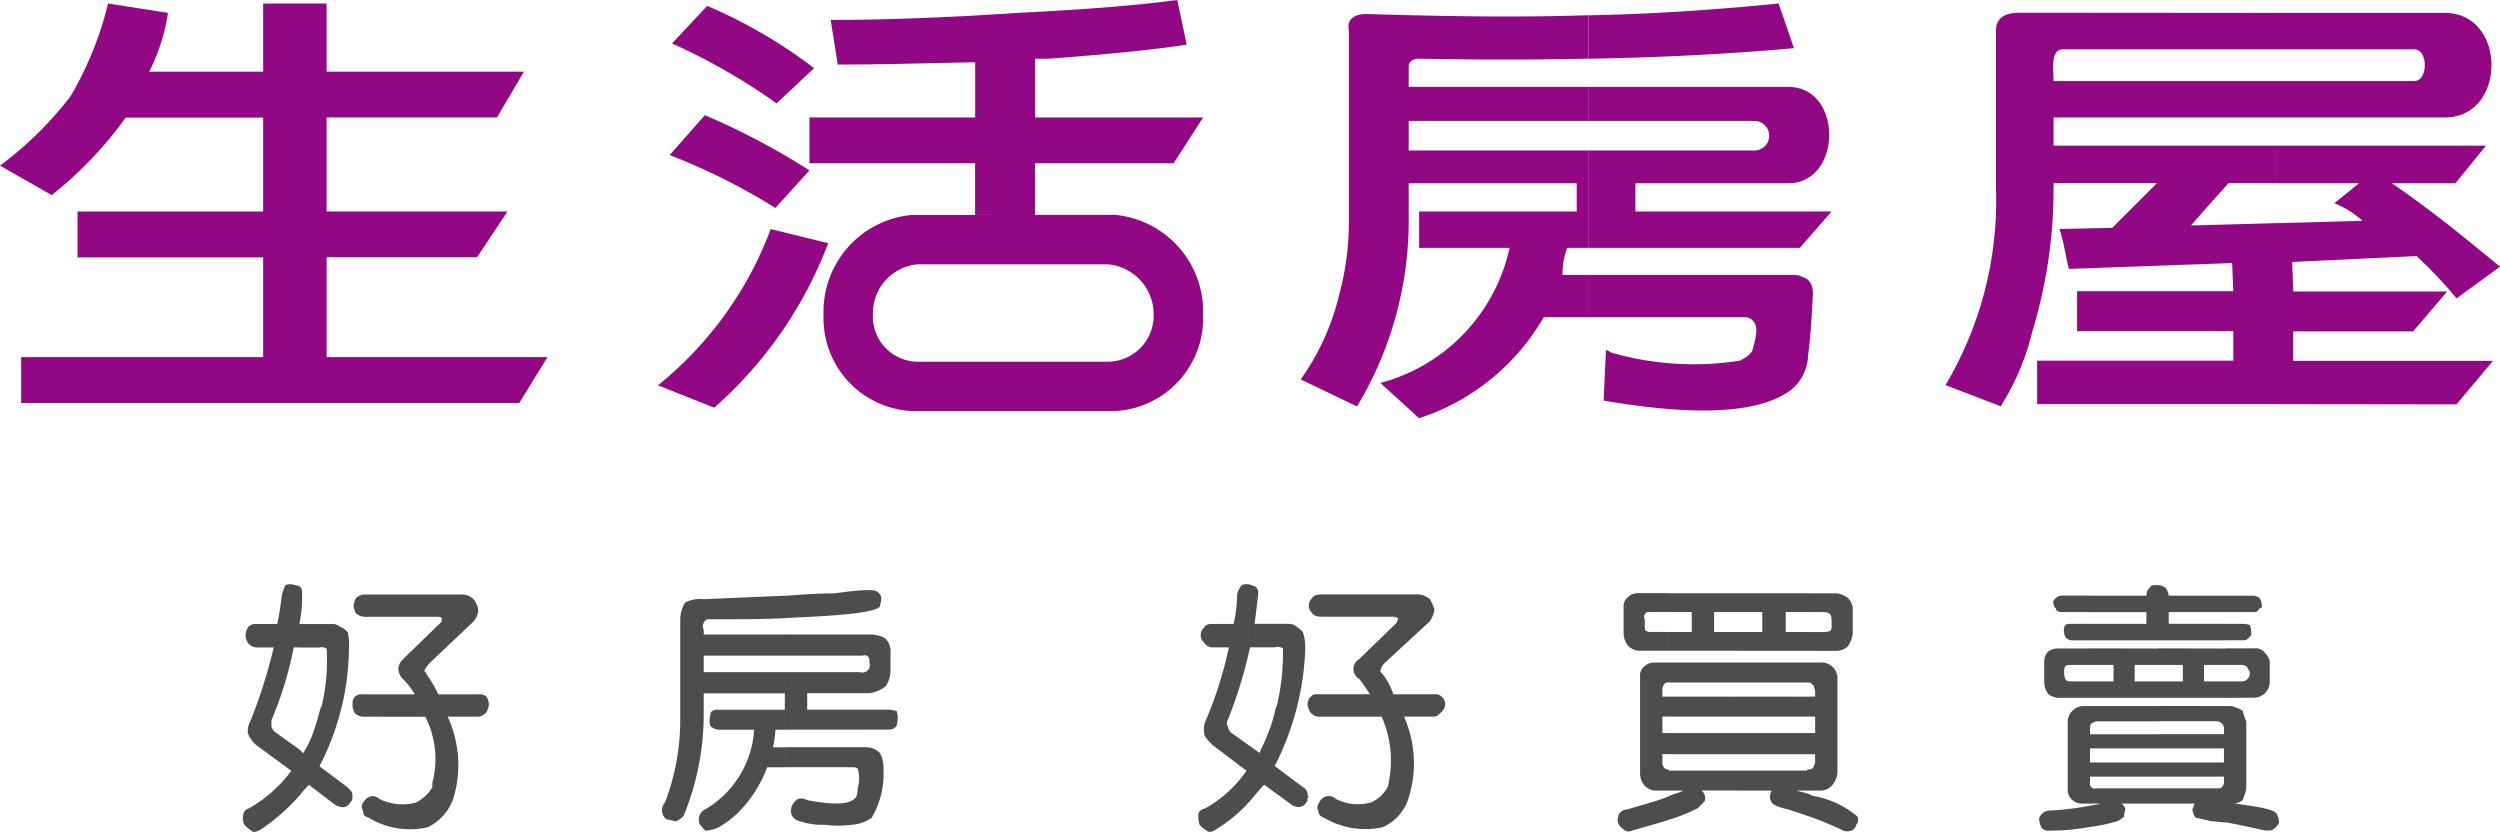 <svg id="house_color" xmlns="http://www.w3.org/2000/svg" width="93.24" height="31.026" viewBox="0 0 93.24 31.026">
  <path id="Path_176" data-name="Path 176" d="M375.126,720.79v-4.338h.175a1.313,1.313,0,0,1,.438.175,2.036,2.036,0,0,0,.131.394v2.541a4.143,4.143,0,0,1-.131.394.582.582,0,0,1-.307.131c.964.131,1.49.219,1.577.394a.812.812,0,0,1,.088.307.584.584,0,0,1-.219.263c-.044.044-.175.044-.307.044-.57-.131-1.008-.219-1.446-.307Zm0-4.644v-.613h.613a.31.31,0,0,0,.263-.263v-.088c-.044-.088-.088-.131-.088-.175a.332.332,0,0,0-.175-.088h-.613V714.3h1.052a.427.427,0,0,1,.394.175.707.707,0,0,1,.175.307v.789a.6.6,0,0,1-.57.57Zm0-2.147v-.613h.657a.892.892,0,0,1,.219.044.474.474,0,0,1,.044.263c.044.088,0,.131-.044.175-.088.088-.131.131-.219.131Zm0-1.052v-.613h1.052c.088.044.175.044.175.088a.335.335,0,0,1,.088.219c.044.088,0,.175-.088.175-.044.088-.088.131-.175.131Zm0-.613v.613h-2.147v.438h2.147V714h-2.541v-2.059a.622.622,0,0,1,.263.088.582.582,0,0,1,.131.307Zm0,1.972v.613h-.832v.613h.832v.613h-2.541v-.613h.92v-.613h-.92V714.3Zm0,2.147v4.338c-.219,0-.394-.044-.57-.044-.351-.088-.57-.131-.57-.131-.088-.088-.088-.175-.131-.307.044-.044.044-.131.088-.219h-1.358v-.57h2.191c.088,0,.175,0,.175-.044a.228.228,0,0,0,.088-.175v-.219h-2.454v-.526h2.454v-.526h-2.454V717.5h2.454v-.263c-.044-.088-.044-.131-.088-.131a.228.228,0,0,0-.175-.088h-2.191v-.57Zm-2.541-4.513V714H370v-.613h2.147v-.438H370v-.613h2.147a.4.4,0,0,1,.131-.307c.044-.088.131-.088.263-.088Zm0,2.366v.613h-.876v.613h.876v.613H370v-.613h.92v-.613H370V714.3Zm0,2.147v.57h-2.322c-.088.044-.131.044-.175.088a.216.216,0,0,0-.044.131v.263h2.541v.526h-2.541v.526h2.541v.526h-2.541v.219a.176.176,0,0,0,.219.219h2.322v.57h-1.358a.6.6,0,0,1,.131.175c0,.088-.044.175-.044.307a.917.917,0,0,1-.263.175,6.334,6.334,0,0,1-1.052.219v-.789c.175-.044.307-.044.438-.088H370v-3.637h2.585ZM370,712.333v.613h-1.008c-.131,0-.219-.044-.219-.131a.228.228,0,0,1-.088-.175c-.044-.088,0-.131.088-.219a.335.335,0,0,1,.219-.088Zm0,1.052V714h-.613a.286.286,0,0,1-.307-.307.29.29,0,0,1,.044-.263c.044-.044.131-.044.263-.044Zm0,.92v.613h-.613c-.131,0-.219,0-.263.044a.328.328,0,0,0-.044.219v.088a.453.453,0,0,0,.044.175c.044.088.131.088.263.088H370v.613h-1.183c-.175-.044-.307-.088-.351-.175a.707.707,0,0,1-.131-.394v-.789a.5.5,0,0,1,.131-.351.583.583,0,0,1,.351-.131H370Zm0,2.147v3.637h-.219a.535.535,0,0,1-.394-.131.476.476,0,0,1-.175-.394v-2.541a.6.6,0,0,1,.57-.57Zm0,3.724v.789a7.385,7.385,0,0,1-1.446.131.37.37,0,0,1-.307-.088.624.624,0,0,1-.088-.263c-.044-.088,0-.175.088-.263a.379.379,0,0,1,.263-.131,10.752,10.752,0,0,0,1.49-.175Zm-10.428.394v-.832a.678.678,0,0,0,.263.088,3.51,3.51,0,0,1,1.534.745.277.277,0,0,1-.044.307.308.308,0,0,1-.175.219.442.442,0,0,1-.394-.044c-.394-.175-.789-.351-1.183-.482Zm0-.964v-.789a.442.442,0,0,0,.131-.044.74.74,0,0,0,.088-.219v-.307h-.219v-.789h.219v-.613h-.219V716.1h.219v-.219c-.044-.131-.044-.219-.088-.219-.044-.044-.088-.088-.131-.088v-.745h.394a.581.581,0,0,1,.438.131.59.59,0,0,1,.219.394v3.593a.8.8,0,0,1-.219.482.562.562,0,0,1-.438.175Zm0-5.214v-.7h.57a.892.892,0,0,0,.219-.044.329.329,0,0,0,.044-.219v-.219a.454.454,0,0,0-.044-.175.335.335,0,0,0-.219-.088h-.57v-.7h1.008a.925.925,0,0,1,.438.175.66.66,0,0,1,.175.351v1.008a1.313,1.313,0,0,1-.175.438.628.628,0,0,1-.438.175Zm0-2.147v.7h-.876v.745h.876v.7h-2.629v-.7h.876v-.745h-.876v-.7Zm0,2.585v.745h-2.629v-.745Zm0,1.271v.745h-2.629V716.1Zm0,1.358v.789h-2.629v-.789Zm0,1.358v.789h-.482c.175.044.351.088.482.131v.832l-.789-.263c-.394-.088-.57-.175-.613-.263a.332.332,0,0,1-.044-.307c0-.088.044-.088.044-.131h-1.227v-.745h2.541C359.483,718.818,359.527,718.818,359.571,718.818Zm-2.629-6.572v.7h-.92v.745h.92v.7h-2.629v-.7h.876v-.745h-.876v-.7Zm0,2.585v.745h-2.629v-.745h2.629Zm0,1.271v.745h-2.629V716.1Zm0,1.358v.789h-2.629v-.789Zm0,1.4v.745h-1.4c.044.044.088.044.088.088a.36.36,0,0,1,.044.307l-.263.263a6.338,6.338,0,0,1-1.1.438v-.876c.175-.088.394-.132.57-.219h-.57v-.789c0,.044.044.044.088.044Zm-2.629-6.616v.7H353.7c-.131,0-.219,0-.219.044-.088.088-.088.131-.044.219v.219c0,.131,0,.175.044.219a.328.328,0,0,0,.219.044h.613v.7h-1.139a.66.66,0,0,1-.351-.175.778.778,0,0,1-.175-.438v-1.008a.431.431,0,0,1,.131-.351.555.555,0,0,1,.394-.175h1.139Zm0,2.585v.745c-.088,0-.088,0-.131.044a.322.322,0,0,0-.088.263v.219h.219v.745h-.219v.613h.219v.789h-.219v.307a.283.283,0,0,0,.088.219.161.161,0,0,0,.131.044v.789h-.526a.659.659,0,0,1-.351-.175.73.73,0,0,1-.175-.482v-3.593a.427.427,0,0,1,.175-.394.5.5,0,0,1,.351-.131Zm0,5v.876c-.438.131-.876.263-1.358.394a.26.26,0,0,1-.307-.044.585.585,0,0,1-.219-.263.65.65,0,0,1,.044-.307.369.369,0,0,1,.307-.175c.57-.175,1.1-.307,1.534-.482Zm-13.451.044v-.088c.044.044.044.088,0,.088Zm0-3.418c.044.088.044.175.131.263a.4.4,0,0,0,.307.131h2.322a4.012,4.012,0,0,1,.263,2.454.331.331,0,0,1-.044.175,1.275,1.275,0,0,1-.613.57,1.816,1.816,0,0,1-1.314-.132.377.377,0,0,0-.613.132.26.26,0,0,0-.044.307.278.278,0,0,0,.219.263,3,3,0,0,0,2.191.351,1.741,1.741,0,0,0,.964-1.1,4.284,4.284,0,0,0-.175-3.023h1.139c.088,0,.175-.088.263-.175a.379.379,0,0,0,.131-.263.341.341,0,0,0-.131-.307.322.322,0,0,0-.263-.088H344.06a2.436,2.436,0,0,0-.394-.745c-.044-.044-.088-.088-.088-.131a.557.557,0,0,1,.175-.307l1.665-1.534a1.018,1.018,0,0,0,.175-.438,1.556,1.556,0,0,0-.175-.394.708.708,0,0,0-.438-.175h-3.593c-.175,0-.307.044-.35.131a.4.4,0,0,0-.131.307.379.379,0,0,0,.131.263c.044.088.175.131.35.131h2.673c.088,0,.131.044.175.044,0,.088-.044.131-.044.175l-1.4,1.358a.426.426,0,0,0,0,.745,6.427,6.427,0,0,1,.394.57H341.3c-.175,0-.263,0-.307.088-.088.044-.088.131-.131.219Zm0-.131v0Zm0,3.461v-.044a.317.317,0,0,0-.175-.263l-1.052-.789a10.367,10.367,0,0,0,1.139-4.382v-.044a1.943,1.943,0,0,0-.088-.57,1.159,1.159,0,0,0-.263-.219c-.088-.088-.219-.088-.394-.088H338.89v.876h.745a.36.36,0,0,1,.307.044,8.4,8.4,0,0,1-.219,2.1c0,.044,0,.044-.044.088a5.2,5.2,0,0,1-.307,1.008c-.088.263-.219.482-.307.7l-.175-.131v1.709c.131-.131.219-.263.35-.394l.964.7a.473.473,0,0,0,.307.131.331.331,0,0,0,.307-.175c.044-.044.044-.088.044-.175v-.088Zm-1.972-6.441v-1.358c.088.044.088.088.131.175Q339.021,712.355,338.89,713.341Zm0-1.358v1.4h0v.876h-.175a16.969,16.969,0,0,1-.833,2.717.2.2,0,0,0,0,.219.743.743,0,0,0,.088.219l.92.657v1.709a5.59,5.59,0,0,1-1.446,1.271c-.131.088-.263.131-.351.044a1.159,1.159,0,0,1-.263-.219,1.089,1.089,0,0,1-.044-.35q0-.2.263-.263a4.621,4.621,0,0,0,1.534-1.4l-1.271-.964c-.175-.175-.307-.307-.307-.438a.757.757,0,0,1,.044-.438,14.758,14.758,0,0,0,.876-2.76h-.613a.369.369,0,0,1-.307-.175.379.379,0,0,1-.131-.263.4.4,0,0,1,.131-.307c.044-.088.131-.131.307-.131h.789a4.973,4.973,0,0,0,.131-1.1.88.88,0,0,1,.175-.35.484.484,0,0,1,.35,0c.044,0,.088.044.131.044Zm-17.483,6.748v-.745h2.979a.694.694,0,0,1,.526.219,1.1,1.1,0,0,1,.131.57,3.274,3.274,0,0,1-.438,1.84,1.477,1.477,0,0,1-.745.263,3.842,3.842,0,0,1-1.008,0,2.562,2.562,0,0,1-.92-.131.434.434,0,0,1-.307-.219.48.48,0,0,1,0-.351c.131-.263.307-.351.57-.219.92.175,1.534.175,1.753-.044q.131-.066.131-.394a1.263,1.263,0,0,0,0-.745.4.4,0,0,0-.219-.044Zm0-1.4v-2.147h2.76a.274.274,0,0,0,.351-.351h0c0-.131,0-.175-.044-.219a.193.193,0,0,0-.219-.044h-2.848v-.789h3.242c.263.044.438.088.526.219a.654.654,0,0,1,.131.438v.7a1.1,1.1,0,0,1-.175.57,1.309,1.309,0,0,1-.613.263H322.2v.613h3.067c.088,0,.175.044.263.044a.856.856,0,0,1,.044.307,1.551,1.551,0,0,1-.044.263.379.379,0,0,1-.263.131Zm0-4.162v-.833c.613-.044,1.183-.088,1.8-.088.964-.131,1.534-.175,1.621-.044a.265.265,0,0,1,.131.263c0,.088-.044.175-.044.263C324.781,712.947,323.642,713.078,321.407,713.166Zm-13.451,3.681a3.464,3.464,0,0,1,.263,2.454v.175a1.5,1.5,0,0,1-.613.57,1.94,1.94,0,0,1-1.358-.132c-.219-.175-.438-.131-.613.132a.261.261,0,0,0,0,.307c0,.131.044.219.219.263a2.95,2.95,0,0,0,2.191.351,1.869,1.869,0,0,0,.964-1.1,4.305,4.305,0,0,0-.219-3.023h1.139a.443.443,0,0,0,.307-.175.623.623,0,0,0,.088-.263.511.511,0,0,0-.088-.307.37.37,0,0,0-.307-.088h-1.49a4.161,4.161,0,0,0-.438-.745c0-.044-.044-.088-.088-.131a1.331,1.331,0,0,1,.219-.307l1.621-1.534a.669.669,0,0,0,.175-.438.787.787,0,0,0-.175-.394.611.611,0,0,0-.394-.175h-3.637a.5.5,0,0,0-.351.131.633.633,0,0,0-.088.307.622.622,0,0,0,.088.263.5.5,0,0,0,.351.131h2.717a.192.192,0,0,1,.131.044c0,.088,0,.131-.044.175l-1.4,1.358a.541.541,0,0,0-.175.351.535.535,0,0,0,.175.394,2.815,2.815,0,0,1,.438.57h-1.928a.37.37,0,0,0-.307.088.335.335,0,0,0-.088.219v.131a.623.623,0,0,0,.088.263.473.473,0,0,0,.307.131Zm13.451-4.513v.833c-.832.044-1.8.044-2.892.044-.088,0-.131.044-.175.131a.275.275,0,0,0,0,.263v.175h3.067v.789H318.34v.613h3.067v2.147h-.394a3.887,3.887,0,0,1-.088.657h.482v.745h-.7a4.789,4.789,0,0,1-1.1,1.709,3.645,3.645,0,0,1-.789.57,2.221,2.221,0,0,1-.394.088c-.088-.044-.131-.131-.219-.219a.419.419,0,0,1,.175-.57,3.7,3.7,0,0,0,1.84-2.979H318.91a.473.473,0,0,1-.307-.131c-.044-.044-.044-.131-.044-.263,0-.088.044-.175.044-.263a.37.37,0,0,1,.307-.088h2.454v-.613H318.34v.876a9.97,9.97,0,0,1-.745,3.681.671.671,0,0,1-.307.219c-.131-.044-.219-.044-.35-.088a.423.423,0,0,1-.044-.613,8.631,8.631,0,0,0,.57-3.2V713.21a1.267,1.267,0,0,1,.175-.613,1.208,1.208,0,0,1,.7-.131c1.052-.044,2.059-.088,3.067-.131Zm-16.168,7.536v0Zm0-3.549v0Zm0,3.461v.088a.228.228,0,0,1-.088.175.317.317,0,0,1-.263.175.583.583,0,0,1-.35-.131l-.92-.7a2.834,2.834,0,0,0-.351.394v-1.709l.131.131a3.493,3.493,0,0,0,.351-.7c.131-.351.219-.7.307-1.008.044-.044.044-.044.044-.088a7.315,7.315,0,0,0,.175-2.1.29.29,0,0,0-.263-.044h-.745v-.876h1.139a.472.472,0,0,1,.351.088.786.786,0,0,1,.307.219,2.142,2.142,0,0,1,.044.57v.044a9.772,9.772,0,0,1-1.1,4.382l1.052.789c.088.088.175.175.175.263v.044Zm-1.972-6.441v-1.358a.228.228,0,0,1,.088.175A4.528,4.528,0,0,1,303.267,713.341Zm0-1.358v1.4h0v.876h-.219a13.425,13.425,0,0,1-.832,2.717v.219a.4.4,0,0,0,.131.219l.92.657v1.709a7.514,7.514,0,0,1-1.446,1.271c-.175.088-.263.131-.351.044a1.159,1.159,0,0,1-.263-.219.519.519,0,0,1-.044-.35.278.278,0,0,1,.219-.263,5.207,5.207,0,0,0,1.577-1.4l-1.315-.964a1.143,1.143,0,0,1-.307-.438.79.79,0,0,1,.088-.438,19,19,0,0,0,.876-2.76h-.657a.444.444,0,0,1-.307-.175.623.623,0,0,1-.088-.263.633.633,0,0,1,.088-.307.341.341,0,0,1,.307-.131h.789c.088-.394.131-.745.175-1.1a3.022,3.022,0,0,1,.131-.35.48.48,0,0,1,.351,0C303.18,711.939,303.224,711.983,303.267,711.983Z" transform="translate(-292.094 -690.119)" fill="#4d4d4d"/>
  <path id="Path_177" data-name="Path 177" d="M344.293,684.122v-1.928h5.17l1.1-1.709h-6.266v-2.191h.526q3.483-.263,5.127-.526l-.351-1.665c-1.271.175-3.242.351-5.959.482q-3.943.263-6.967.263l.263,1.665c1.4,0,3.111-.044,5.126-.088v2.059H335.88v1.709h6.178v1.928Z" transform="translate(-305.691 -676.104)" fill="#920783" fill-rule="evenodd"/>
  <path id="Path_178" data-name="Path 178" d="M330.8,690.144a13.6,13.6,0,0,1-4.206,5.827l2.1.833a15.467,15.467,0,0,0,4.25-6.134Z" transform="translate(-302.055 -681.6)" fill="#920783" fill-rule="evenodd"/>
  <g id="Group_204" data-name="Group 204">
    <path id="Path_179" data-name="Path 179" d="M327.312,684.65a23.406,23.406,0,0,1,3.943,1.972l1.271-1.4a26.425,26.425,0,0,0-3.9-2.059Z" transform="translate(-302.337 -678.866)" fill="#920783" fill-rule="evenodd"/>
    <path id="Path_180" data-name="Path 180" d="M327.456,677.866a22.739,22.739,0,0,1,3.9,2.235l1.4-1.314a18.542,18.542,0,0,0-3.987-2.322Z" transform="translate(-302.393 -676.245)" fill="#920783" fill-rule="evenodd"/>
    <path id="Path_181" data-name="Path 181" d="M296.087,689.509h-9.026v1.709h18.578l1.052-1.709h-8.237v-3.724h5.608l1.139-1.709h-6.748V680.57h6.353l1.008-1.709h-7.361V676.32h-2.366v2.541h-4.25a7.134,7.134,0,0,0,.7-2.191l-2.235-.35a12.732,12.732,0,0,1-1.4,3.461,13.394,13.394,0,0,1-2.629,2.585l1.928,1.1a14.405,14.405,0,0,0,2.76-2.892h5.126v3.505h-6.923v1.709h6.923Z" transform="translate(-286.272 -676.189)" fill="#920783" fill-rule="evenodd"/>
    <path id="Path_182" data-name="Path 182" d="M343.8,691.12h3.549A1.871,1.871,0,0,1,349.056,693h0a1.721,1.721,0,0,1-1.709,1.753H343.8v1.84h3.812A3.47,3.47,0,0,0,350.9,693h0a3.624,3.624,0,0,0-3.286-3.724H343.8Zm-3.549,0H343.8v-1.84H340.03A3.624,3.624,0,0,0,336.744,693h0a3.47,3.47,0,0,0,3.286,3.593H343.8v-1.84h-3.549A1.685,1.685,0,0,1,338.584,693h0A1.835,1.835,0,0,1,340.249,691.12Z" transform="translate(-306.029 -681.262)" fill="#920783" fill-rule="evenodd"/>
    <path id="Path_183" data-name="Path 183" d="M402.387,691.261v-6.748l3.2-.088a3.561,3.561,0,0,0-1.052-.657l.92-.745h-3.067v-1.4h7.8l-1.139,1.4h-2.366c1.84,1.271,3.155,2.41,4.031,3.111l-1.621,1.183a16.736,16.736,0,0,0-1.49-1.577l-4.644.219.044,1.1h5.74l-1.271,1.49H403v1.1h7.449l-1.358,1.621Zm0-10.691v-1.358h5.126c.526,0,.526-1.183,0-1.183h-5.126V676.67h6.266c2.322,0,2.322,3.9,0,3.9Zm-25.676,7.449h5.871a.379.379,0,0,1,.263.131c.175.175.175.438,0,1.052-.044.175-.219.307-.482.438a11.082,11.082,0,0,1-4.82-.307.333.333,0,0,0-.175-.088l-.088,1.884c3.33.57,5.565.482,6.792-.263a1.7,1.7,0,0,0,.832-1.4c.088-.657.131-1.314.175-2.191.044-.394-.088-.657-.351-.745a.8.8,0,0,0-.394-.088h-7.624v1.577Zm0-2.585H384.6l1.183-1.358h-7.317v-1.052h5.7c2.016,0,2.059-3.593,0-3.593h-7.449V680.7h6.222a.551.551,0,0,1,0,1.1h-6.222v3.637Zm0-7.054c2.673-.044,5.214-.175,7.668-.394l-.57-1.665c-2.235.219-4.6.394-7.1.438v1.621Zm25.676-1.709v1.358h-7.974c-.482,0-.351.789-.351,1.183h8.325v1.358h-8.325v1.052h8.325v1.4h-1.8c-.394.438-.833.92-1.4,1.577l3.2-.088v6.748h-8.938V689.64h7.317v-1.1h-5.828v-1.49h5.828L400.722,686l-6.09.219c-.131-.526-.175-.964-.351-1.49l1.972-.044,1.665-1.665h-3.856a18.291,18.291,0,0,1-.789,5.521,9.305,9.305,0,0,1-1.183,2.8l-2.059-.789a13.472,13.472,0,0,0,1.884-7.317v-5.915c0-.438.307-.657.876-.657Zm-27.341,11.348h1.665v-1.577h-.964a2.716,2.716,0,0,1,.175-1.008h.789V681.8h-6.7v-1.1h6.7v-1.271h-6.7v-.745c0-.175.088-.263.307-.307,2.191.044,4.338.044,6.4,0v-1.621c-2.585.088-5.346.044-8.281-.044-.482,0-.745.219-.657.613v7.186a10.29,10.29,0,0,1-.351,2.629,9.1,9.1,0,0,1-1.446,3.2l2.1,1.008a13.416,13.416,0,0,0,1.928-6.835v-1.49h6.266v1.052H370.4v1.358h3.374a6.687,6.687,0,0,1-4.82,5.039l1.446,1.315A8.336,8.336,0,0,0,375.046,688.019Z" transform="translate(-317.472 -676.189)" fill="#920783" fill-rule="evenodd"/>
  </g>
</svg>
